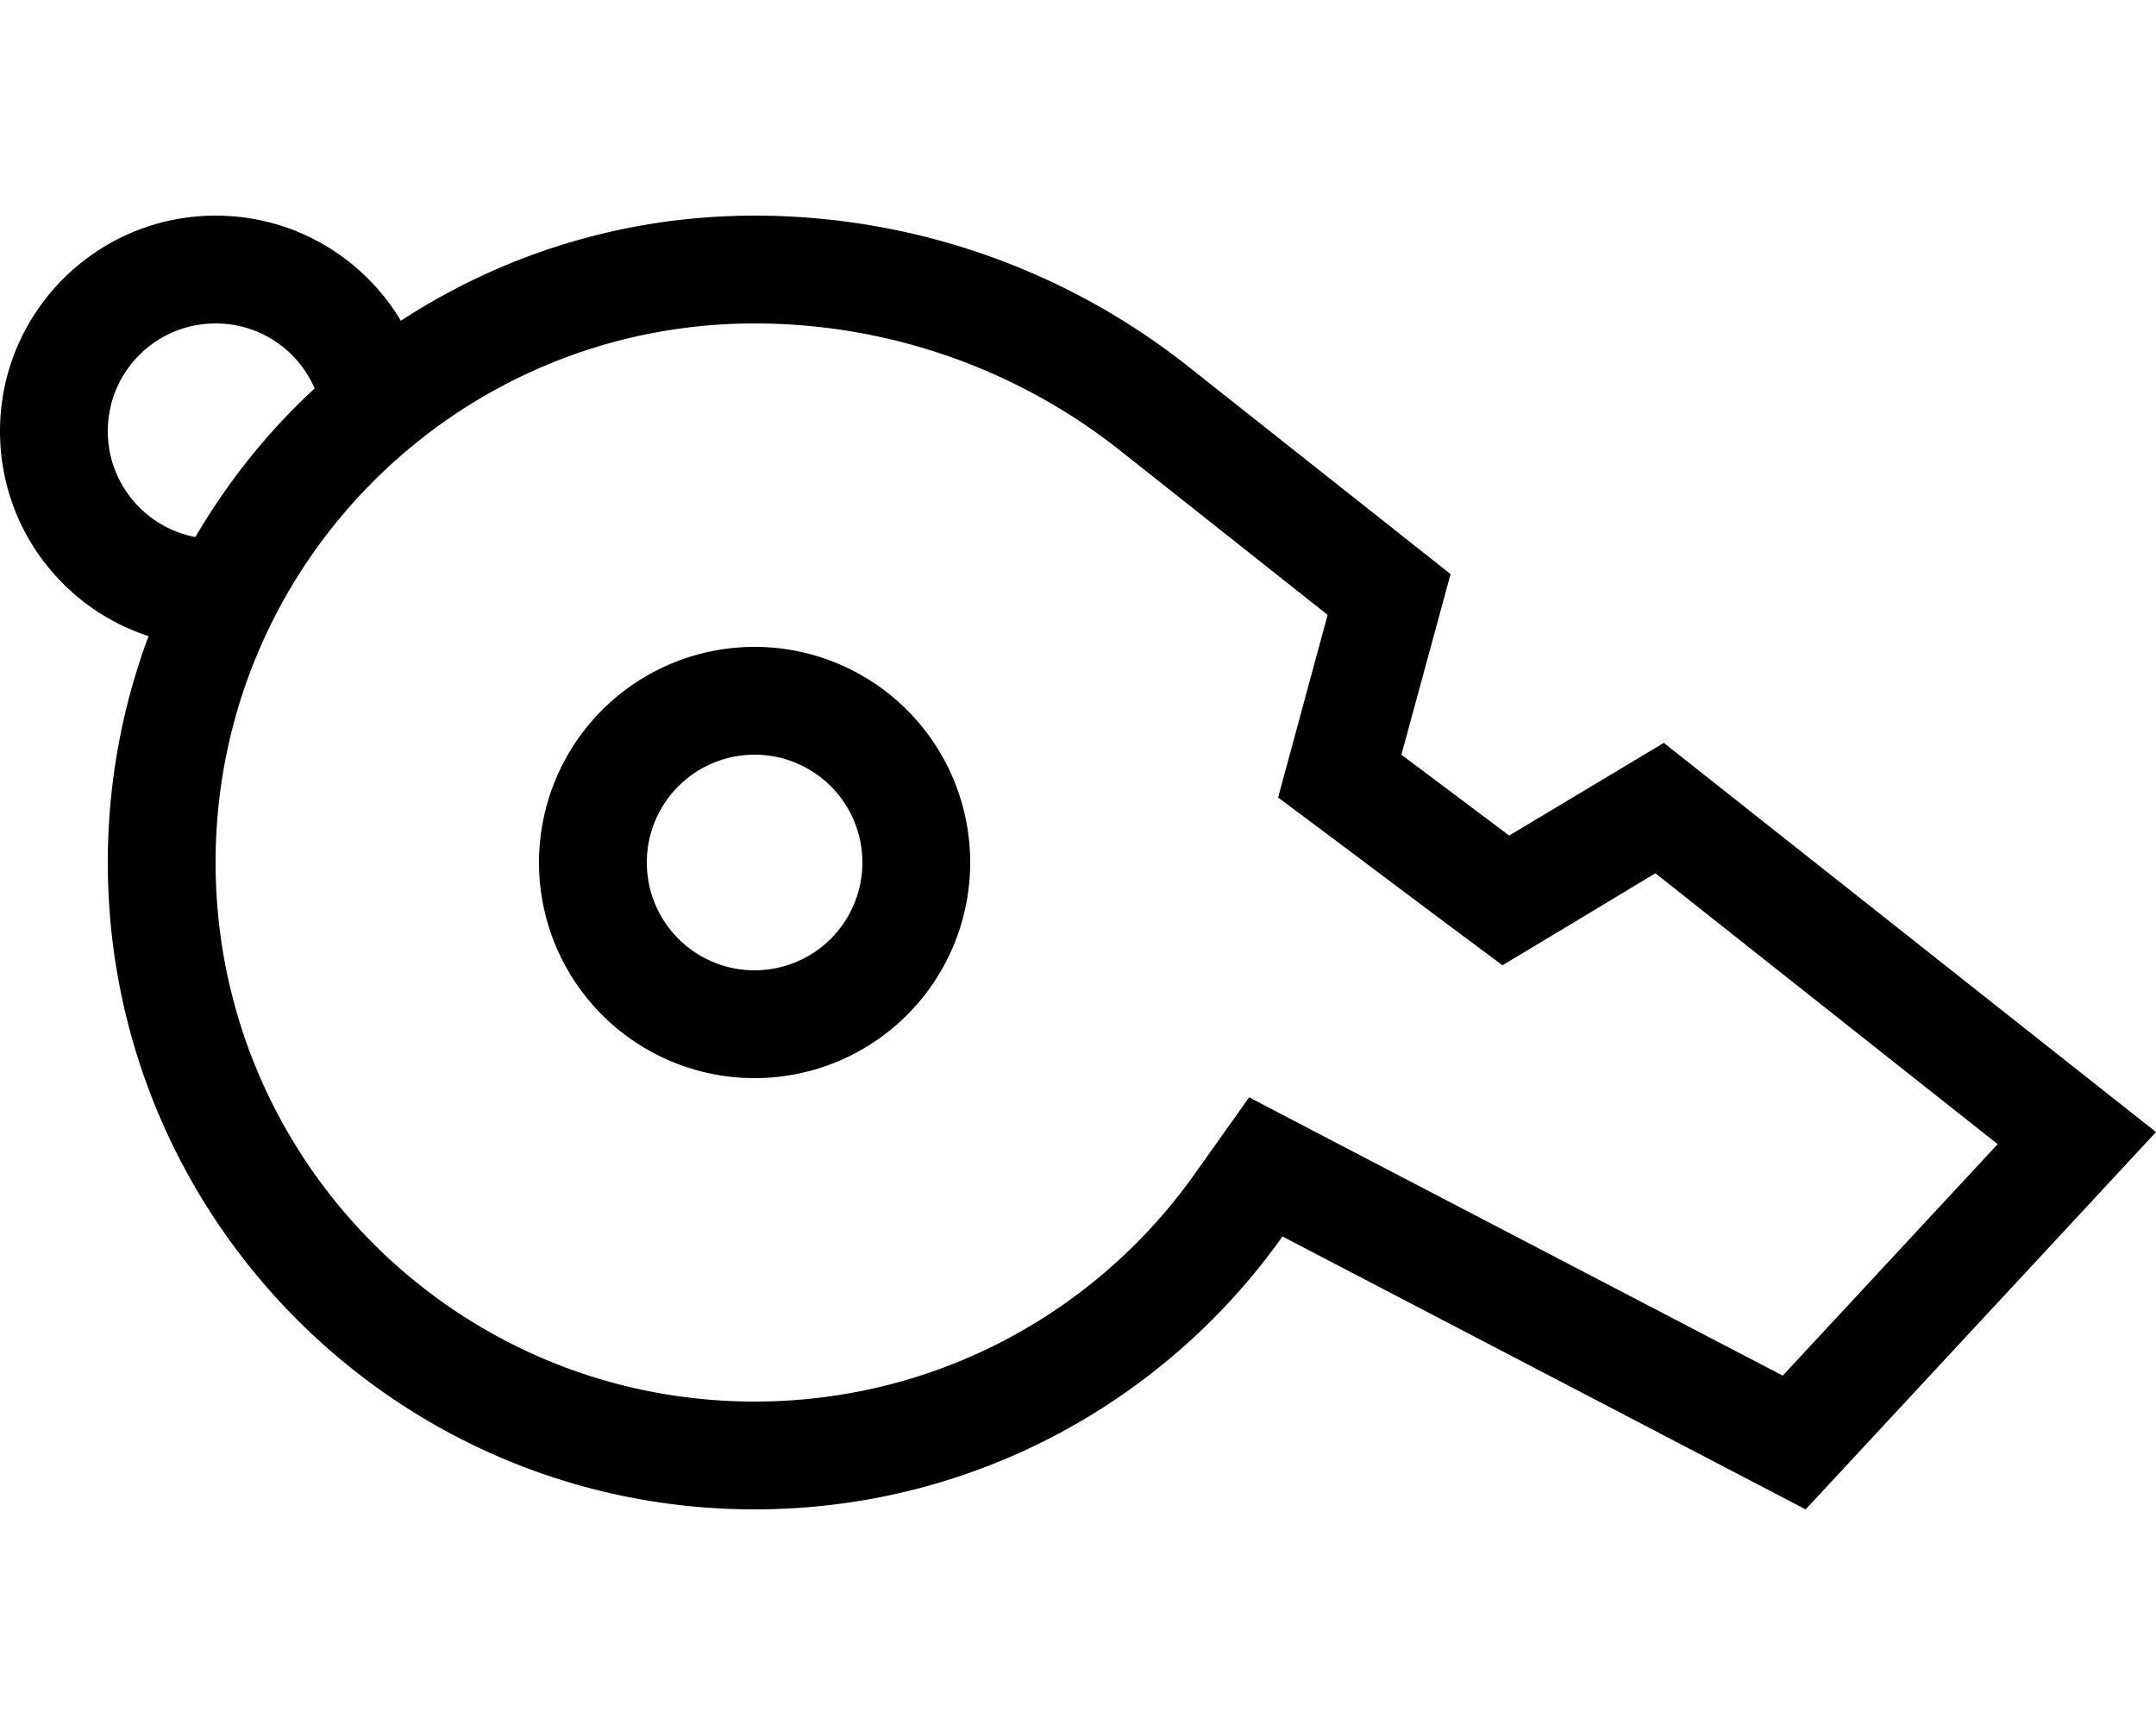 <svg xmlns="http://www.w3.org/2000/svg" viewBox="0 0 640 512" preserveAspectRatio="none"><!--! Font Awesome Pro 6.7.2 by @fontawesome - https://fontawesome.com License - https://fontawesome.com/license (Commercial License) Copyright 2024 Fonticons, Inc. --><path d="M93.4 115.3C79.5 128.1 67.6 143 58 159.4c-14.8-2.8-26-15.8-26-31.4c0-17.7 14.3-32 32-32c13.2 0 24.5 7.9 29.4 19.3zM0 128c0 28.4 18.5 52.5 44.1 60.8C36.3 209.7 32 232.4 32 256c0 106 86 192 192 192c64.7 0 121.9-32 156.7-81L536 448l82.2-88.5L640 336l-25.2-19.9L493.9 220.5 448 248l-32-24 14.6-53.6-78.1-61.8C315.9 79.7 270.6 64 224 64c-38.8 0-74.8 11.5-105 31.2C107.8 76.5 87.4 64 64 64C28.7 64 0 92.7 0 128zM370.8 325.7l-16.2 22.8C325.6 389.4 277.9 416 224 416c-88.4 0-160-71.6-160-160s71.6-160 160-160c39.4 0 77.7 13.3 108.6 37.8l61.5 48.7-9 33.2-5.7 21 17.4 13 32 24L446 286.5l18.5-11.1 26.9-16.2L593 339.6l-63.8 68.7L395.5 338.6l-24.7-12.9zM256 256a32 32 0 1 1 -64 0 32 32 0 1 1 64 0zm-32-64a64 64 0 1 0 0 128 64 64 0 1 0 0-128z"/></svg>